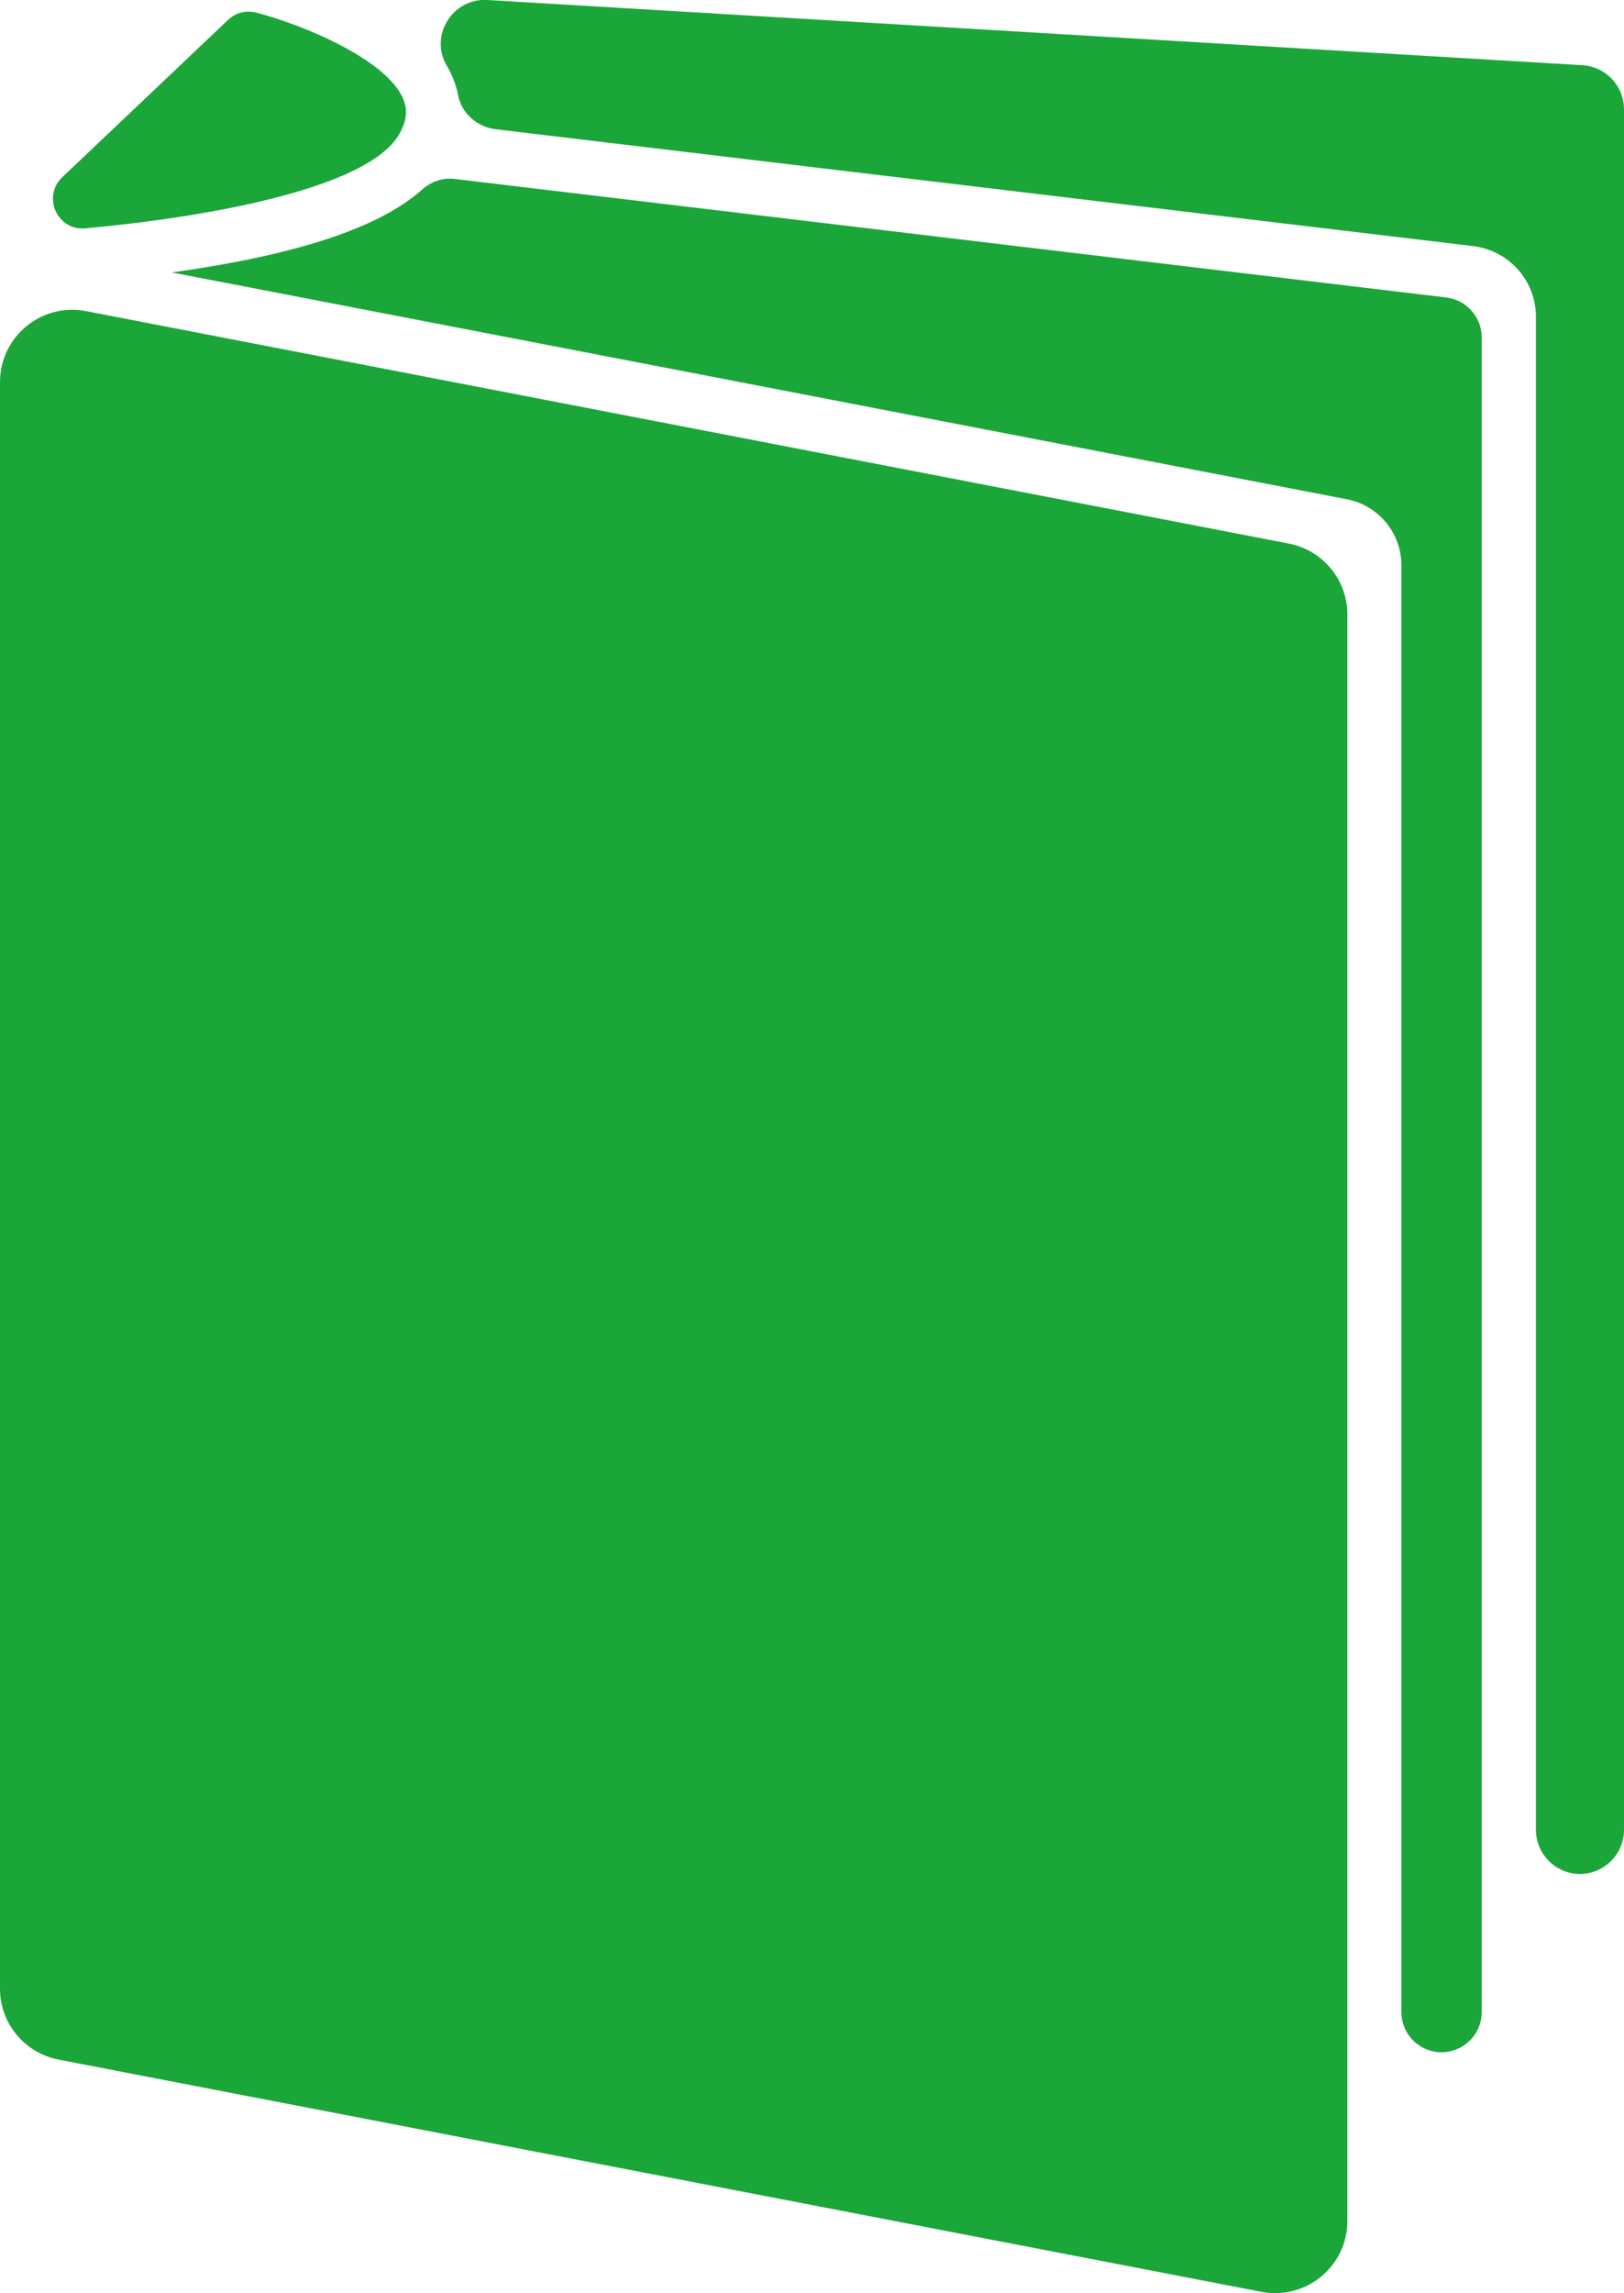 <?xml version="1.0" encoding="utf-8"?>
<!-- Generator: Adobe Illustrator 26.0.3, SVG Export Plug-In . SVG Version: 6.00 Build 0)  -->
<svg version="1.1" id="레이어_1" xmlns="http://www.w3.org/2000/svg" xmlns:xlink="http://www.w3.org/1999/xlink" x="0px"
	 y="0px" viewBox="0 0 66.75 94.2" style="enable-background:new 0 0 66.75 94.2;" xml:space="preserve">
<style type="text/css">
	.st0{fill:#1BA639;}
</style>
<g>
	<path class="st0" d="M20.04,0c-1.44-0.09-2.41,1.47-1.67,2.71c0.1,0.17,0.19,0.35,0.26,0.53c0.09,0.22,0.16,0.45,0.2,0.68
		c0.15,0.75,0.79,1.3,1.55,1.39l40.17,4.8c1.47,0.18,2.58,1.42,2.58,2.9v62.16c0,0.96,0.75,1.75,1.7,1.81h0
		c1.04,0.06,1.92-0.77,1.92-1.81V4.49c0-0.96-0.75-1.75-1.7-1.81L20.04,0z"/>
	<path class="st0" d="M16.38,5.56c0.43-0.71,0.32-1.18,0.2-1.48c-0.66-1.61-4.05-3.04-6.04-3.56c0,0,0,0-0.01,0
		c-0.41-0.11-0.84,0-1.15,0.29L2.56,7.28c-0.84,0.8-0.2,2.21,0.95,2.1C8.96,8.88,15.1,7.67,16.38,5.56z"/>
	<path class="st0" d="M2.41,84.61l49.44,9.54c1.83,0.35,3.53-1.05,3.53-2.91v-66c0-1.42-1.01-2.64-2.41-2.91L3.53,12.78
		C1.7,12.43,0,13.83,0,15.7v66C0,83.12,1.01,84.34,2.41,84.61z"/>
	<path class="st0" d="M7.29,11.16c-0.08,0.01-0.16,0.02-0.24,0.03l48.31,9.32c1.3,0.25,2.24,1.39,2.24,2.71v59.44
		c0,0.85,0.65,1.56,1.49,1.64h0c0.97,0.09,1.81-0.67,1.81-1.64v-5.93V13.86c0-0.84-0.63-1.54-1.46-1.64L18.68,7.35
		c-0.48-0.06-0.96,0.11-1.32,0.43C15.63,9.33,12.31,10.44,7.29,11.16z"/>
</g>
</svg>
